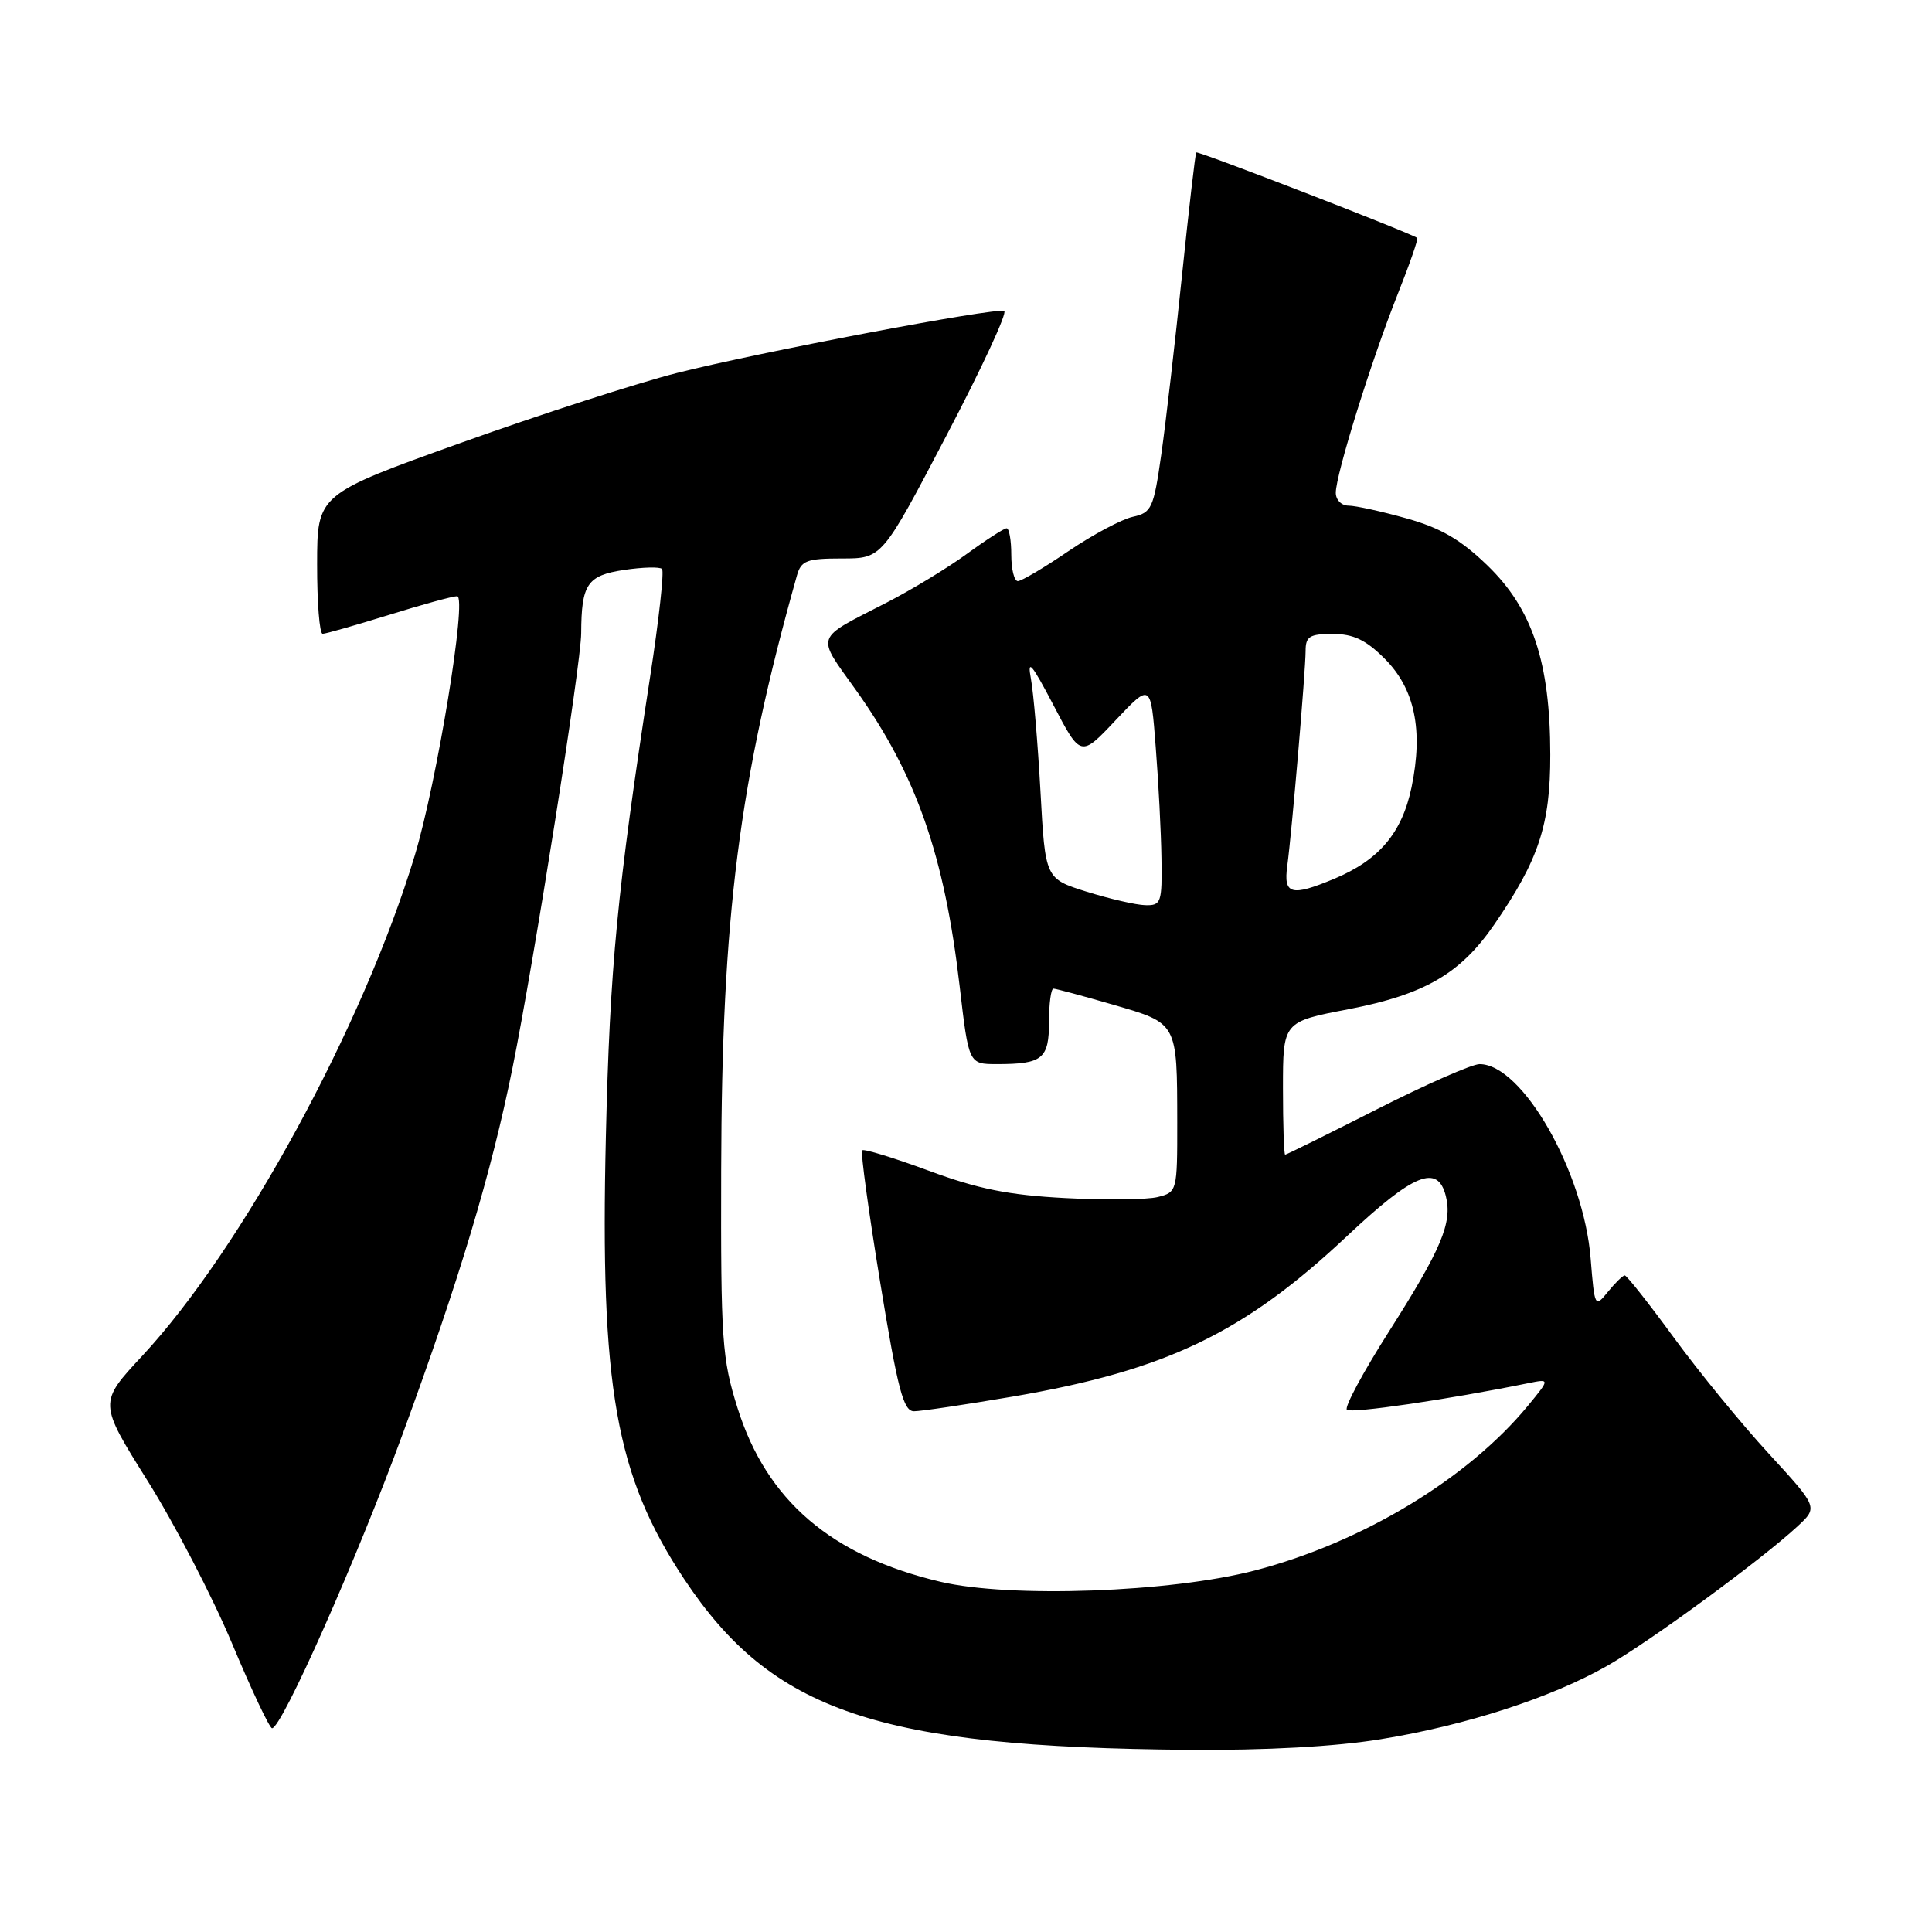 <?xml version="1.0" encoding="UTF-8" standalone="no"?>
<!DOCTYPE svg PUBLIC "-//W3C//DTD SVG 1.1//EN" "http://www.w3.org/Graphics/SVG/1.1/DTD/svg11.dtd" >
<svg xmlns="http://www.w3.org/2000/svg" xmlns:xlink="http://www.w3.org/1999/xlink" version="1.1" viewBox="0 0 256 256">
 <g >
 <path fill="currentColor"
d=" M 182.92 230.46 C 194.26 228.62 205.55 224.96 213.00 220.71 C 218.69 217.46 233.46 206.63 238.20 202.23 C 240.90 199.72 240.90 199.72 234.37 192.61 C 230.77 188.70 225.12 181.79 221.80 177.25 C 218.48 172.71 215.55 169.00 215.29 169.00 C 215.03 169.00 214.03 169.98 213.06 171.17 C 211.33 173.31 211.29 173.23 210.77 166.77 C 209.85 155.25 201.71 141.00 196.05 141.00 C 195.06 141.00 188.92 143.70 182.42 147.00 C 175.91 150.30 170.46 153.00 170.29 153.00 C 170.13 153.00 170.00 149.04 170.00 144.20 C 170.00 135.39 170.00 135.39 178.66 133.73 C 188.78 131.77 193.51 129.03 198.00 122.50 C 203.91 113.91 205.43 109.30 205.42 100.00 C 205.41 87.77 203.06 80.70 197.11 74.94 C 193.56 71.50 190.91 69.96 186.38 68.69 C 183.07 67.76 179.61 67.00 178.68 67.00 C 177.76 67.00 177.00 66.24 177.00 65.30 C 177.00 62.89 181.68 47.87 185.14 39.14 C 186.76 35.07 187.95 31.65 187.79 31.53 C 186.87 30.85 158.72 19.96 158.51 20.20 C 158.38 20.37 157.53 27.70 156.62 36.50 C 155.71 45.30 154.48 55.96 153.88 60.19 C 152.86 67.36 152.60 67.93 150.10 68.48 C 148.63 68.80 144.79 70.85 141.57 73.03 C 138.36 75.22 135.34 77.00 134.87 77.00 C 134.39 77.00 134.00 75.42 134.00 73.50 C 134.00 71.58 133.72 70.00 133.38 70.00 C 133.05 70.00 130.68 71.52 128.13 73.38 C 125.59 75.24 120.80 78.14 117.50 79.84 C 107.82 84.81 108.10 83.99 113.41 91.43 C 121.40 102.63 125.14 113.30 127.16 130.68 C 128.36 141.00 128.36 141.00 132.10 141.00 C 138.14 141.00 139.00 140.30 139.00 135.39 C 139.00 132.98 139.26 131.00 139.59 131.00 C 139.91 131.00 143.47 131.96 147.50 133.13 C 156.07 135.62 155.97 135.43 155.99 148.73 C 156.00 157.83 155.96 157.97 153.42 158.61 C 151.99 158.97 146.48 159.03 141.17 158.75 C 133.68 158.36 129.60 157.55 123.08 155.13 C 118.44 153.42 114.47 152.20 114.24 152.42 C 114.02 152.65 115.09 160.52 116.63 169.92 C 118.96 184.17 119.71 187.00 121.11 187.00 C 122.04 187.00 127.94 186.12 134.23 185.05 C 154.56 181.57 164.85 176.62 178.53 163.75 C 187.33 155.48 190.51 154.19 191.58 158.48 C 192.47 162.01 191.01 165.48 184.01 176.49 C 180.62 181.82 178.12 186.46 178.47 186.80 C 178.99 187.33 192.01 185.42 202.45 183.29 C 205.40 182.69 205.40 182.69 202.44 186.29 C 194.46 195.96 180.51 204.38 166.30 208.09 C 155.15 211.00 133.82 211.77 124.60 209.59 C 110.17 206.18 101.58 198.83 97.73 186.58 C 95.67 180.04 95.50 177.65 95.56 155.00 C 95.64 121.38 97.92 103.52 105.60 76.25 C 106.16 74.28 106.89 74.00 111.56 74.00 C 116.88 74.00 116.88 74.00 125.39 57.75 C 130.08 48.81 133.53 41.37 133.06 41.20 C 131.79 40.75 100.48 46.69 89.71 49.42 C 84.49 50.74 71.63 54.90 61.13 58.66 C 42.03 65.50 42.03 65.50 42.02 74.75 C 42.01 79.84 42.34 83.99 42.75 83.98 C 43.16 83.98 47.10 82.85 51.50 81.49 C 55.90 80.12 59.98 79.00 60.57 79.00 C 61.93 79.00 57.90 103.64 54.95 113.39 C 48.11 135.97 32.02 165.51 18.83 179.68 C 13.07 185.87 13.07 185.87 19.54 196.19 C 23.10 201.86 28.14 211.56 30.74 217.75 C 33.33 223.94 35.72 229.00 36.05 229.00 C 37.34 229.00 47.30 206.56 53.40 189.89 C 60.90 169.43 65.08 155.51 67.91 141.50 C 70.78 127.27 77.00 87.95 77.01 83.90 C 77.04 77.39 77.80 76.26 82.68 75.52 C 85.16 75.15 87.43 75.09 87.72 75.39 C 88.02 75.69 87.31 82.13 86.14 89.71 C 81.76 118.15 80.81 128.11 80.28 150.63 C 79.50 183.84 81.58 195.56 90.66 209.24 C 102.33 226.80 116.28 231.52 157.50 231.86 C 167.69 231.94 176.92 231.44 182.92 230.46 Z  M 144.00 118.16 C 138.50 116.43 138.50 116.43 137.87 104.90 C 137.52 98.55 136.95 91.81 136.60 89.93 C 136.09 87.21 136.71 87.94 139.58 93.42 C 143.20 100.35 143.20 100.35 147.84 95.42 C 152.49 90.50 152.49 90.50 153.14 99.00 C 153.51 103.67 153.85 110.31 153.90 113.75 C 153.99 119.61 153.86 120.00 151.75 119.94 C 150.51 119.91 147.03 119.10 144.00 118.16 Z  M 170.57 114.75 C 171.18 110.22 172.99 88.98 173.00 86.25 C 173.00 84.33 173.53 84.00 176.60 84.00 C 179.33 84.00 180.99 84.79 183.47 87.27 C 187.47 91.27 188.61 96.73 187.04 104.31 C 185.78 110.36 182.75 113.96 176.78 116.45 C 171.10 118.82 170.05 118.54 170.57 114.75 Z "/>
</g>
</svg>
